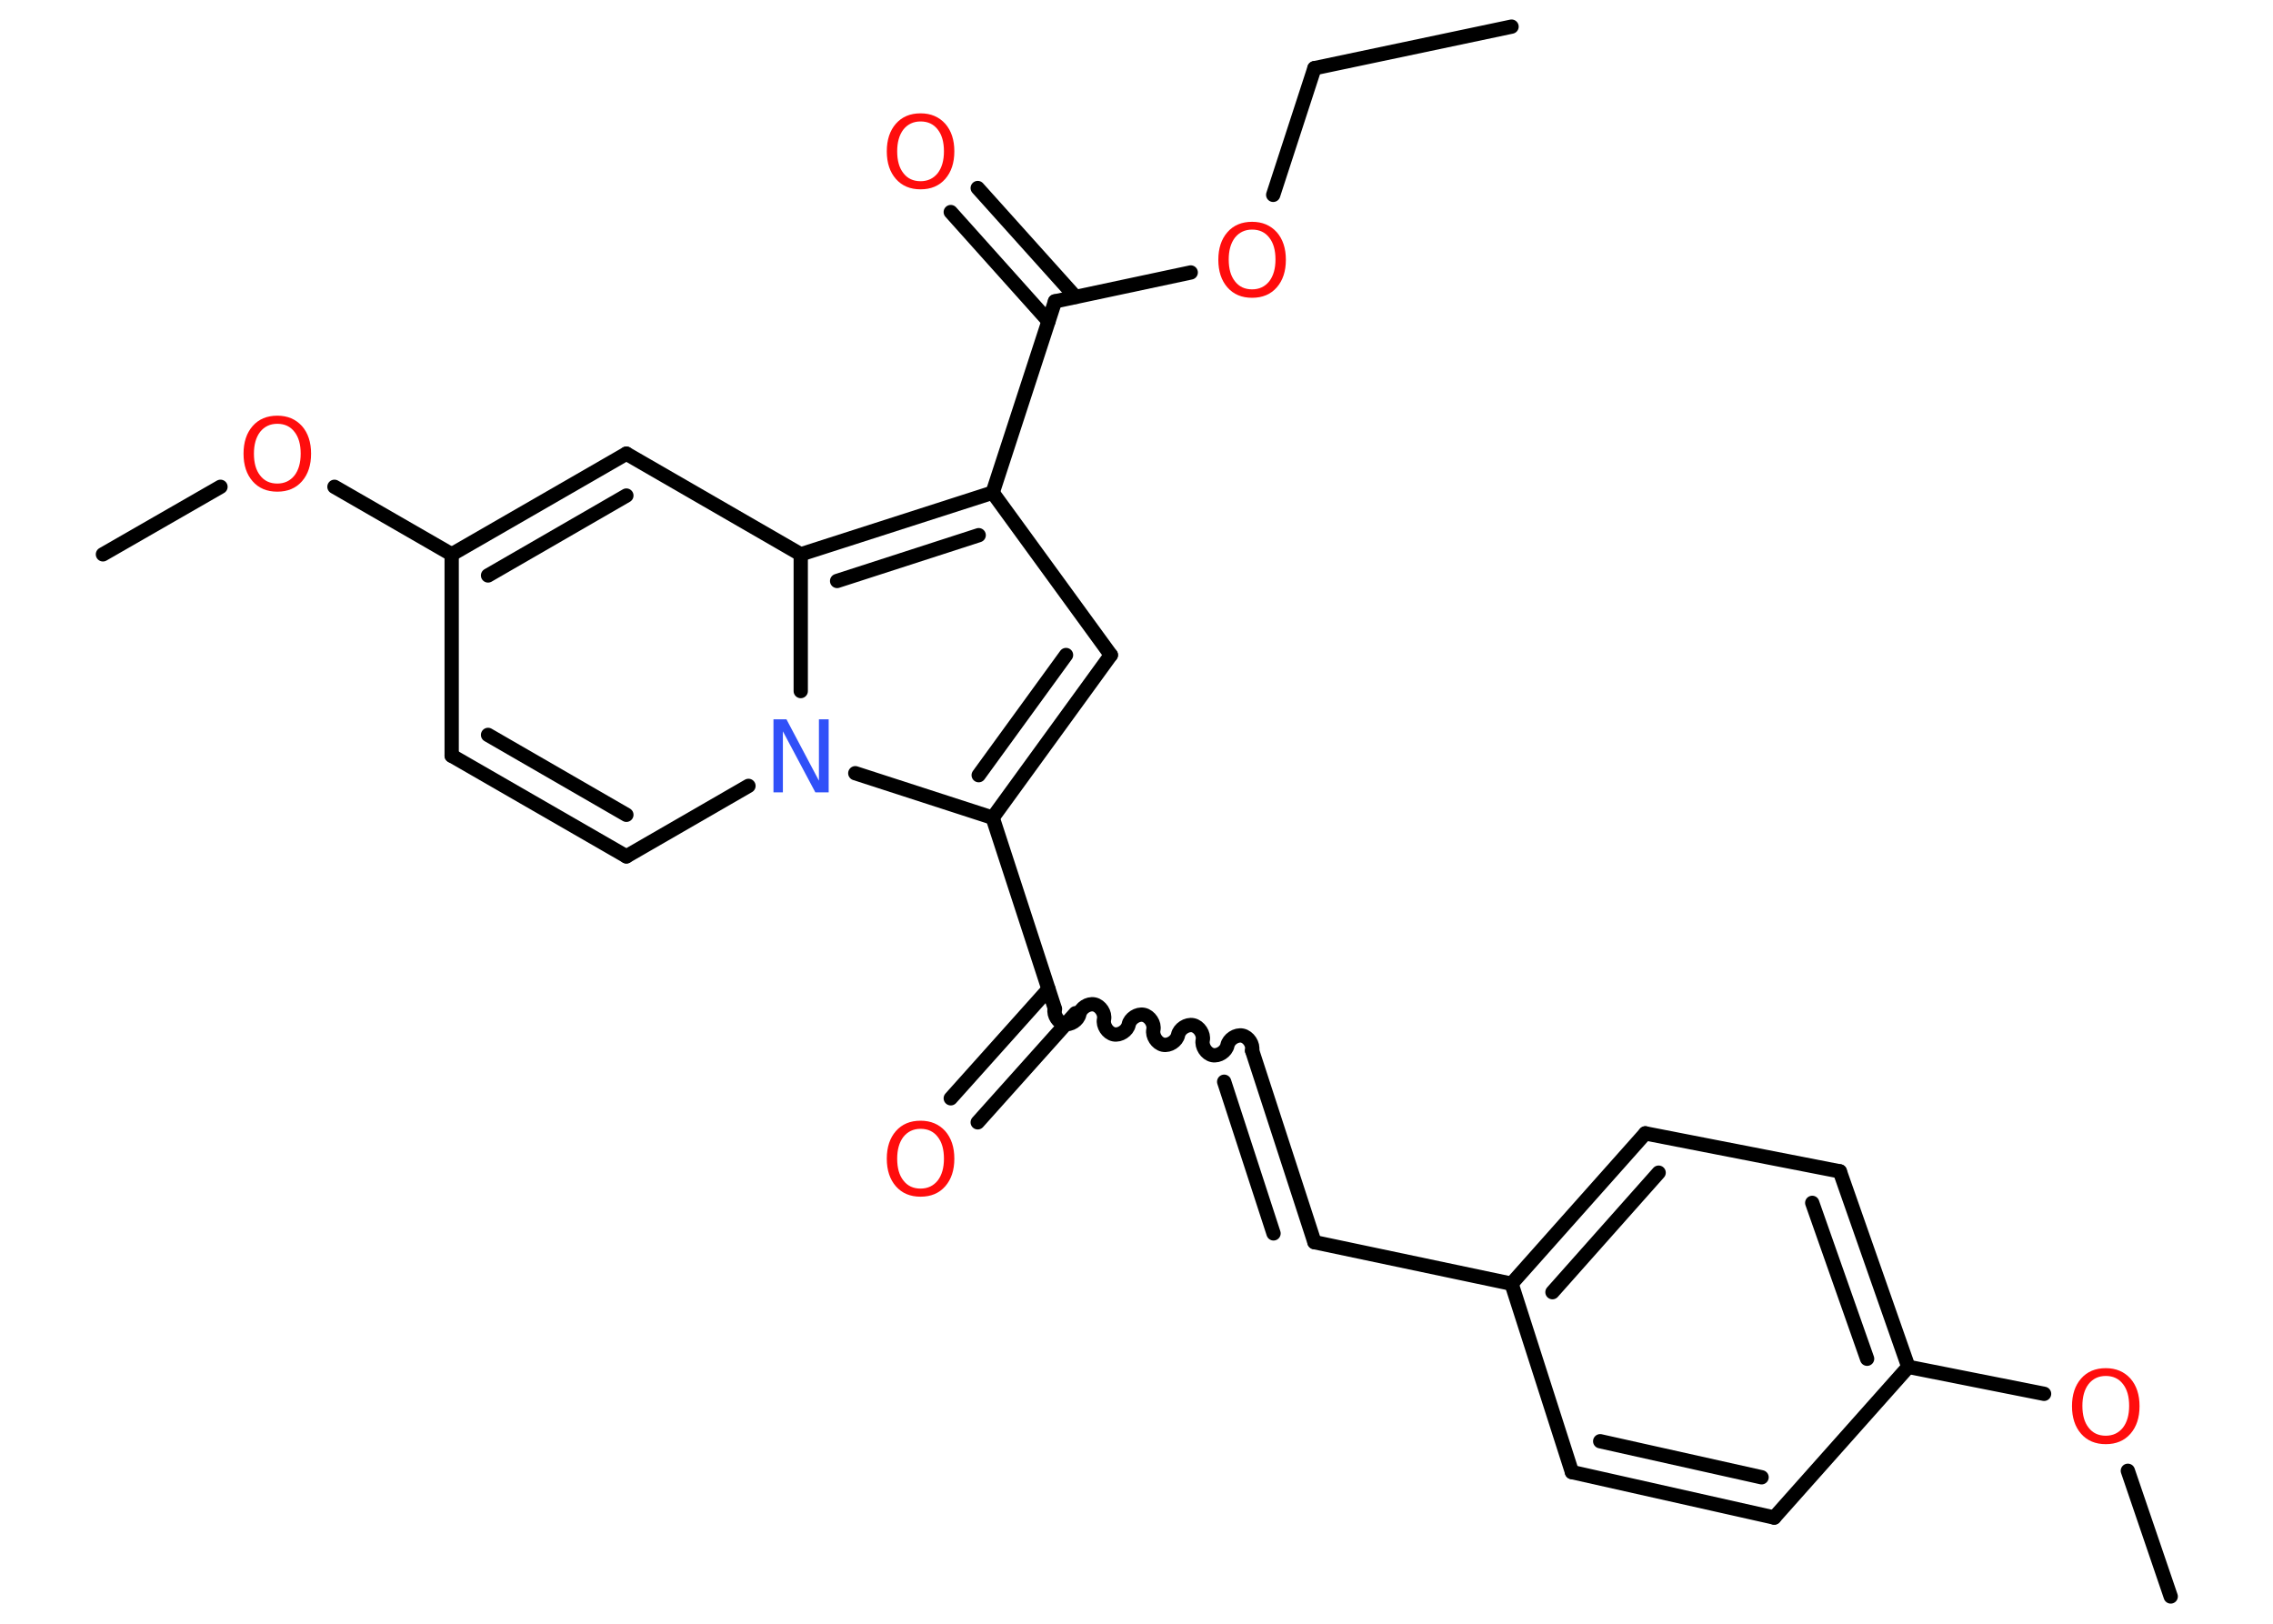 <?xml version='1.0' encoding='UTF-8'?>
<!DOCTYPE svg PUBLIC "-//W3C//DTD SVG 1.1//EN" "http://www.w3.org/Graphics/SVG/1.1/DTD/svg11.dtd">
<svg version='1.2' xmlns='http://www.w3.org/2000/svg' xmlns:xlink='http://www.w3.org/1999/xlink' width='70.0mm' height='50.0mm' viewBox='0 0 70.0 50.0'>
  <desc>Generated by the Chemistry Development Kit (http://github.com/cdk)</desc>
  <g stroke-linecap='round' stroke-linejoin='round' stroke='#000000' stroke-width='.44' fill='#FF0D0D'>
    <rect x='.0' y='.0' width='70.0' height='50.0' fill='#FFFFFF' stroke='none'/>
    <g id='mol1' class='mol'>
      <line id='mol1bnd1' class='bond' x1='46.55' y1='.82' x2='40.48' y2='2.1'/>
      <line id='mol1bnd2' class='bond' x1='40.48' y1='2.1' x2='39.21' y2='6.0'/>
      <line id='mol1bnd3' class='bond' x1='36.67' y1='8.39' x2='32.49' y2='9.28'/>
      <g id='mol1bnd4' class='bond'>
        <line x1='32.29' y1='9.89' x2='29.28' y2='6.53'/>
        <line x1='33.12' y1='9.14' x2='30.11' y2='5.79'/>
      </g>
      <line id='mol1bnd5' class='bond' x1='32.49' y1='9.28' x2='30.57' y2='15.17'/>
      <line id='mol1bnd6' class='bond' x1='30.57' y1='15.17' x2='34.21' y2='20.17'/>
      <g id='mol1bnd7' class='bond'>
        <line x1='30.57' y1='25.18' x2='34.21' y2='20.17'/>
        <line x1='30.14' y1='23.87' x2='32.83' y2='20.17'/>
      </g>
      <line id='mol1bnd8' class='bond' x1='30.57' y1='25.18' x2='32.49' y2='31.07'/>
      <g id='mol1bnd9' class='bond'>
        <line x1='33.12' y1='31.2' x2='30.11' y2='34.56'/>
        <line x1='32.29' y1='30.46' x2='29.28' y2='33.82'/>
      </g>
      <path id='mol1bnd10' class='bond' d='M38.56 32.35c.04 -.19 -.11 -.42 -.3 -.46c-.19 -.04 -.42 .11 -.46 .3c-.04 .19 -.27 .34 -.46 .3c-.19 -.04 -.34 -.27 -.3 -.46c.04 -.19 -.11 -.42 -.3 -.46c-.19 -.04 -.42 .11 -.46 .3c-.04 .19 -.27 .34 -.46 .3c-.19 -.04 -.34 -.27 -.3 -.46c.04 -.19 -.11 -.42 -.3 -.46c-.19 -.04 -.42 .11 -.46 .3c-.04 .19 -.27 .34 -.46 .3c-.19 -.04 -.34 -.27 -.3 -.46c.04 -.19 -.11 -.42 -.3 -.46c-.19 -.04 -.42 .11 -.46 .3c-.04 .19 -.27 .34 -.46 .3c-.19 -.04 -.34 -.27 -.3 -.46' fill='none' stroke='#000000' stroke-width='.44'/>
      <g id='mol1bnd11' class='bond'>
        <line x1='38.56' y1='32.35' x2='40.48' y2='38.25'/>
        <line x1='37.7' y1='33.31' x2='39.22' y2='37.98'/>
      </g>
      <line id='mol1bnd12' class='bond' x1='40.48' y1='38.25' x2='46.55' y2='39.53'/>
      <g id='mol1bnd13' class='bond'>
        <line x1='50.67' y1='34.9' x2='46.55' y2='39.53'/>
        <line x1='51.08' y1='36.11' x2='47.81' y2='39.79'/>
      </g>
      <line id='mol1bnd14' class='bond' x1='50.67' y1='34.9' x2='56.66' y2='36.07'/>
      <g id='mol1bnd15' class='bond'>
        <line x1='58.77' y1='42.09' x2='56.66' y2='36.07'/>
        <line x1='57.5' y1='41.84' x2='55.81' y2='37.04'/>
      </g>
      <line id='mol1bnd16' class='bond' x1='58.77' y1='42.09' x2='62.95' y2='42.92'/>
      <line id='mol1bnd17' class='bond' x1='65.53' y1='45.29' x2='66.85' y2='49.16'/>
      <line id='mol1bnd18' class='bond' x1='58.77' y1='42.09' x2='54.64' y2='46.73'/>
      <g id='mol1bnd19' class='bond'>
        <line x1='48.41' y1='45.33' x2='54.64' y2='46.73'/>
        <line x1='49.28' y1='44.38' x2='54.25' y2='45.49'/>
      </g>
      <line id='mol1bnd20' class='bond' x1='46.55' y1='39.53' x2='48.41' y2='45.33'/>
      <line id='mol1bnd21' class='bond' x1='30.57' y1='25.18' x2='26.34' y2='23.81'/>
      <line id='mol1bnd22' class='bond' x1='23.05' y1='24.2' x2='19.29' y2='26.37'/>
      <g id='mol1bnd23' class='bond'>
        <line x1='13.91' y1='23.27' x2='19.29' y2='26.37'/>
        <line x1='15.03' y1='22.63' x2='19.29' y2='25.09'/>
      </g>
      <line id='mol1bnd24' class='bond' x1='13.91' y1='23.27' x2='13.91' y2='17.07'/>
      <line id='mol1bnd25' class='bond' x1='13.91' y1='17.07' x2='10.3' y2='14.99'/>
      <line id='mol1bnd26' class='bond' x1='6.79' y1='14.99' x2='3.17' y2='17.07'/>
      <g id='mol1bnd27' class='bond'>
        <line x1='19.29' y1='13.97' x2='13.91' y2='17.07'/>
        <line x1='19.29' y1='15.26' x2='15.03' y2='17.72'/>
      </g>
      <line id='mol1bnd28' class='bond' x1='19.29' y1='13.97' x2='24.66' y2='17.07'/>
      <g id='mol1bnd29' class='bond'>
        <line x1='30.57' y1='15.17' x2='24.66' y2='17.07'/>
        <line x1='30.14' y1='16.48' x2='25.78' y2='17.89'/>
      </g>
      <line id='mol1bnd30' class='bond' x1='24.66' y1='21.28' x2='24.66' y2='17.07'/>
      <path id='mol1atm3' class='atom' d='M38.56 7.07q-.33 .0 -.53 .25q-.19 .25 -.19 .67q.0 .43 .19 .67q.19 .25 .53 .25q.33 .0 .53 -.25q.19 -.25 .19 -.67q.0 -.43 -.19 -.67q-.19 -.25 -.53 -.25zM38.56 6.83q.47 .0 .76 .32q.28 .32 .28 .85q.0 .53 -.28 .85q-.28 .32 -.76 .32q-.48 .0 -.76 -.32q-.28 -.32 -.28 -.85q.0 -.53 .28 -.85q.28 -.32 .76 -.32z' stroke='none'/>
      <path id='mol1atm5' class='atom' d='M28.35 3.74q-.33 .0 -.53 .25q-.19 .25 -.19 .67q.0 .43 .19 .67q.19 .25 .53 .25q.33 .0 .53 -.25q.19 -.25 .19 -.67q.0 -.43 -.19 -.67q-.19 -.25 -.53 -.25zM28.35 3.49q.47 .0 .76 .32q.28 .32 .28 .85q.0 .53 -.28 .85q-.28 .32 -.76 .32q-.48 .0 -.76 -.32q-.28 -.32 -.28 -.85q.0 -.53 .28 -.85q.28 -.32 .76 -.32z' stroke='none'/>
      <path id='mol1atm10' class='atom' d='M28.35 34.76q-.33 .0 -.53 .25q-.19 .25 -.19 .67q.0 .43 .19 .67q.19 .25 .53 .25q.33 .0 .53 -.25q.19 -.25 .19 -.67q.0 -.43 -.19 -.67q-.19 -.25 -.53 -.25zM28.35 34.51q.47 .0 .76 .32q.28 .32 .28 .85q.0 .53 -.28 .85q-.28 .32 -.76 .32q-.48 .0 -.76 -.32q-.28 -.32 -.28 -.85q.0 -.53 .28 -.85q.28 -.32 .76 -.32z' stroke='none'/>
      <path id='mol1atm17' class='atom' d='M64.85 42.37q-.33 .0 -.53 .25q-.19 .25 -.19 .67q.0 .43 .19 .67q.19 .25 .53 .25q.33 .0 .53 -.25q.19 -.25 .19 -.67q.0 -.43 -.19 -.67q-.19 -.25 -.53 -.25zM64.85 42.13q.47 .0 .76 .32q.28 .32 .28 .85q.0 .53 -.28 .85q-.28 .32 -.76 .32q-.48 .0 -.76 -.32q-.28 -.32 -.28 -.85q.0 -.53 .28 -.85q.28 -.32 .76 -.32z' stroke='none'/>
      <path id='mol1atm21' class='atom' d='M23.81 22.15h.41l1.0 1.89v-1.89h.3v2.25h-.41l-1.0 -1.88v1.88h-.29v-2.25z' stroke='none' fill='#3050F8'/>
      <path id='mol1atm25' class='atom' d='M8.54 13.05q-.33 .0 -.53 .25q-.19 .25 -.19 .67q.0 .43 .19 .67q.19 .25 .53 .25q.33 .0 .53 -.25q.19 -.25 .19 -.67q.0 -.43 -.19 -.67q-.19 -.25 -.53 -.25zM8.54 12.8q.47 .0 .76 .32q.28 .32 .28 .85q.0 .53 -.28 .85q-.28 .32 -.76 .32q-.48 .0 -.76 -.32q-.28 -.32 -.28 -.85q.0 -.53 .28 -.85q.28 -.32 .76 -.32z' stroke='none'/>
    </g>
  </g>
</svg>
